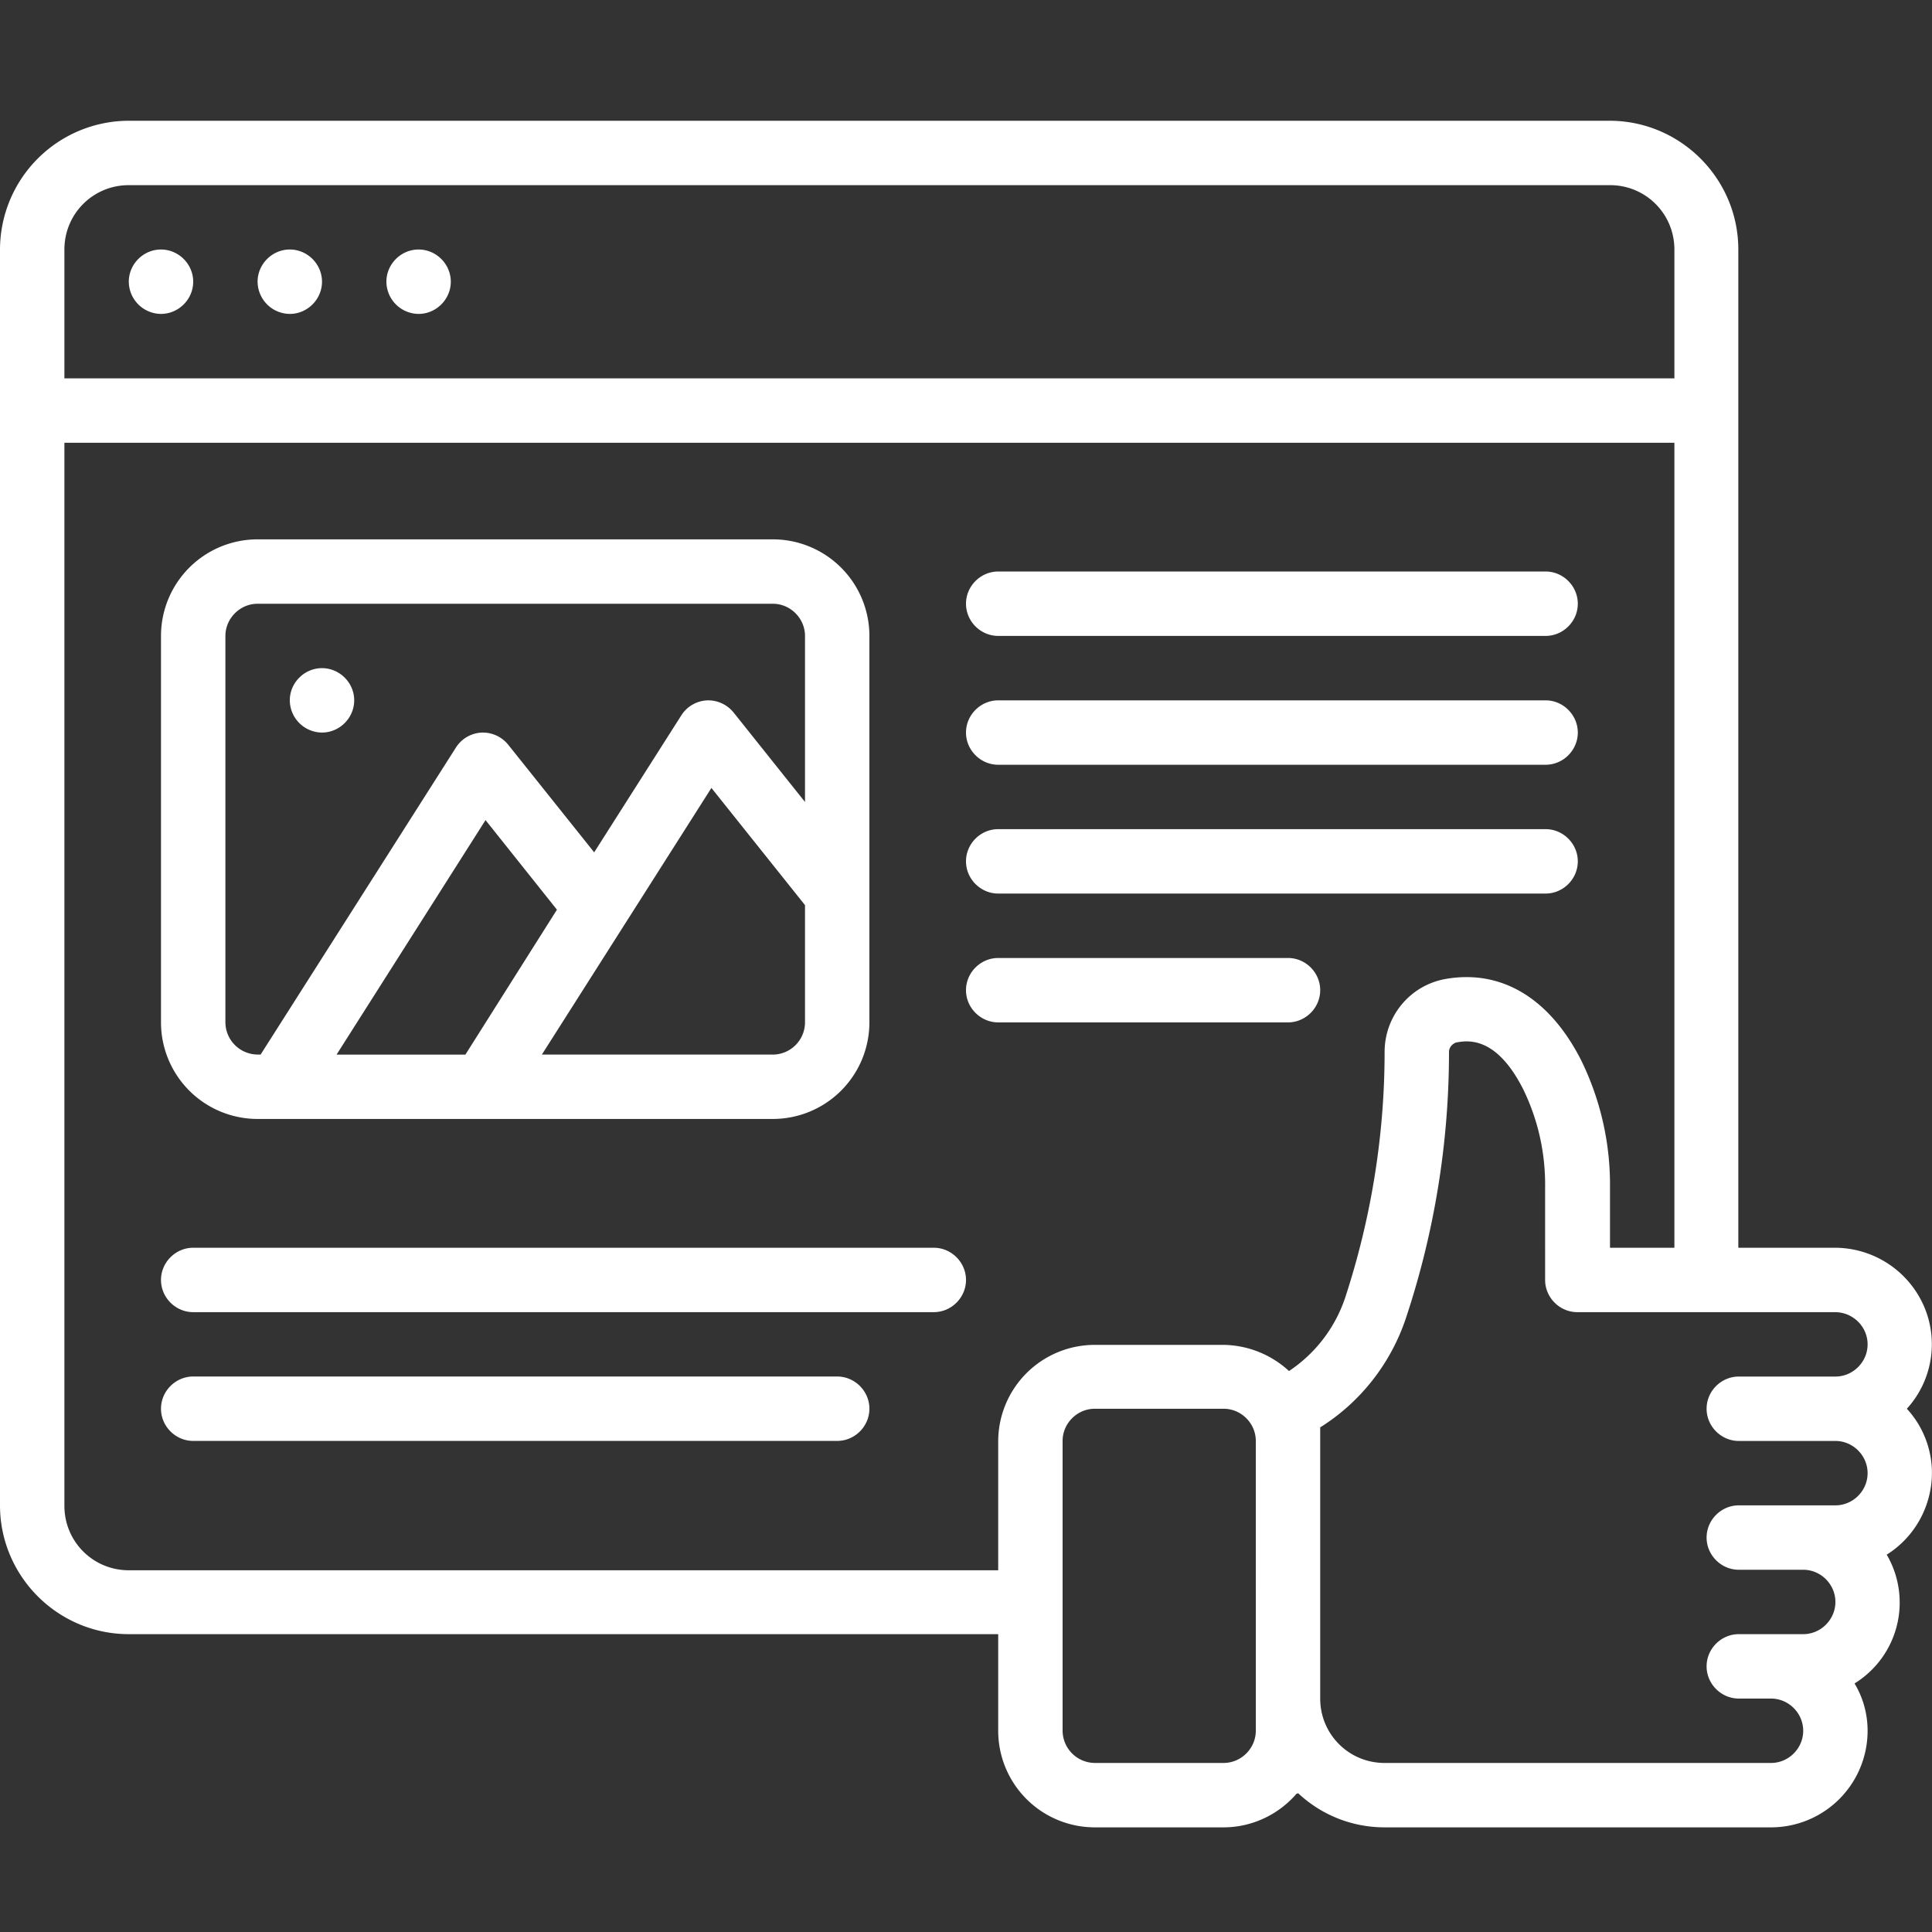 <svg width="48" height="48" fill="none" xmlns="http://www.w3.org/2000/svg"><rect width="100%" height="100%" fill="#333333" stroke="none"/><path d="M3.2 40.6h21.6V43a2.4 2.4 0 002.4 2.4h3.2c.7 0 1.363-.313 1.813-.837.012 0 .024 0 .037-.013.587.55 1.35.85 2.15.85H44a2.4 2.4 0 002.4-2.4c0-.413-.112-.825-.325-1.175a2.36 2.36 0 00.8-3.2c.6-.375 1-1 1.1-1.7.1-.7-.125-1.412-.6-1.925.638-.7.8-1.712.413-2.575a2.417 2.417 0 00-2.2-1.425h-2.4V6.2c0-1.763-1.438-3.2-3.2-3.2H3.2A3.206 3.206 0 000 6.2v31.2c0 1.763 1.438 3.2 3.2 3.2zm27.2 3.2h-3.2a.806.806 0 01-.8-.8v-7.2c0-.438.363-.8.8-.8h3.2c.438 0 .8.362.8.8V43c0 .438-.363.8-.8.8zm16-10.4c0 .438-.362.8-.8.8h-2.4c-.438 0-.8.362-.8.8 0 .438.363.8.8.8h2.4c.438 0 .8.363.8.8 0 .438-.362.8-.8.8h-2.4c-.438 0-.8.363-.8.8 0 .438.363.8.8.8h1.6c.438 0 .8.362.8.8 0 .438-.363.8-.8.8h-1.6c-.438 0-.8.362-.8.8 0 .438.363.8.8.8h.8c.438 0 .8.362.8.8 0 .438-.362.8-.8.8h-9.6c-.887 0-1.6-.712-1.6-1.6v-6.738c1-.625 1.75-1.587 2.125-2.7A20.952 20.952 0 0036 26.138c0-.112.075-.2.175-.237.275-.05.988-.175 1.663 1.15.374.762.562 1.6.55 2.462V31.8c0 .437.362.8.8.8h6.4c.45 0 .812.362.812.8zM40 31v-1.488a7.03 7.03 0 00-.725-3.187c-.788-1.537-1.987-2.25-3.375-2-.875.163-1.5.925-1.5 1.813 0 2.074-.337 4.15-.987 6.125a3.537 3.537 0 01-1.388 1.8 2.446 2.446 0 00-1.625-.65h-3.2a2.4 2.4 0 00-2.4 2.4v3.2H3.2c-.888 0-1.6-.713-1.6-1.6V11h40v20H40zM3.2 4.6H40c.888 0 1.6.713 1.6 1.6v3.2h-40V6.2c0-.888.712-1.6 1.6-1.6z" fill="#fff"/><path fill-rule="evenodd" clip-rule="evenodd" d="M4.8 6.999c0 .437-.363.8-.8.8a.806.806 0 01-.8-.8c0-.438.362-.8.8-.8.437 0 .8.362.8.8zm3.2 0c0 .437-.362.8-.8.8a.806.806 0 01-.8-.8c0-.438.363-.8.8-.8.438 0 .8.362.8.8zm3.2 0c0 .437-.363.8-.8.8a.806.806 0 01-.8-.8c0-.438.362-.8.8-.8.437 0 .8.362.8.8z" fill="#fff"/><path d="M6.4 27.8h12.8a2.4 2.4 0 002.4-2.4v-9.6a2.4 2.4 0 00-2.4-2.4H6.4A2.4 2.4 0 004 15.8v9.6a2.4 2.4 0 002.4 2.4zm1.963-1.6l3.7-5.825 1.774 2.226-2.274 3.6h-3.2zm10.837 0h-5.737l4.212-6.624L20 22.488v2.925a.803.803 0 01-.8.788zM5.6 15.8c0-.437.363-.8.8-.8h12.8c.438 0 .8.363.8.8v4.125l-1.775-2.224a.81.81 0 00-.663-.3.804.804 0 00-.637.375l-2.163 3.4-2.137-2.675a.81.81 0 00-.662-.3.804.804 0 00-.638.375L6.475 26.2H6.4a.806.806 0 01-.8-.8v-9.6z" fill="#fff"/><path fill-rule="evenodd" clip-rule="evenodd" d="M8.8 17.4c0 .437-.363.8-.8.8a.806.806 0 01-.8-.8c0-.438.362-.8.8-.8.437 0 .8.362.8.8zm29.6-3.201H24.8c-.438 0-.8.363-.8.8 0 .438.363.8.8.8h13.6c.438 0 .8-.362.8-.8 0-.438-.363-.8-.8-.8zm0 3.201H24.8c-.438 0-.8.363-.8.8 0 .438.363.8.8.8h13.6c.438 0 .8-.362.8-.8 0-.437-.363-.8-.8-.8zm0 3.2H24.8c-.438 0-.8.362-.8.8 0 .437.363.8.8.8h13.6c.438 0 .8-.363.8-.8 0-.438-.363-.8-.8-.8zM32 23.801h-7.2c-.438 0-.8.363-.8.8 0 .438.363.8.8.8H32c.438 0 .8-.363.8-.8 0-.438-.362-.8-.8-.8zM23.2 31H4.8c-.438 0-.8.363-.8.8 0 .437.362.8.8.8h18.4c.438 0 .8-.363.8-.8 0-.438-.363-.8-.8-.8zm-2.4 3.199h-16c-.438 0-.8.363-.8.8 0 .438.362.8.8.8h16c.438 0 .8-.362.8-.8 0-.438-.363-.8-.8-.8z" fill="#fff"/></svg>